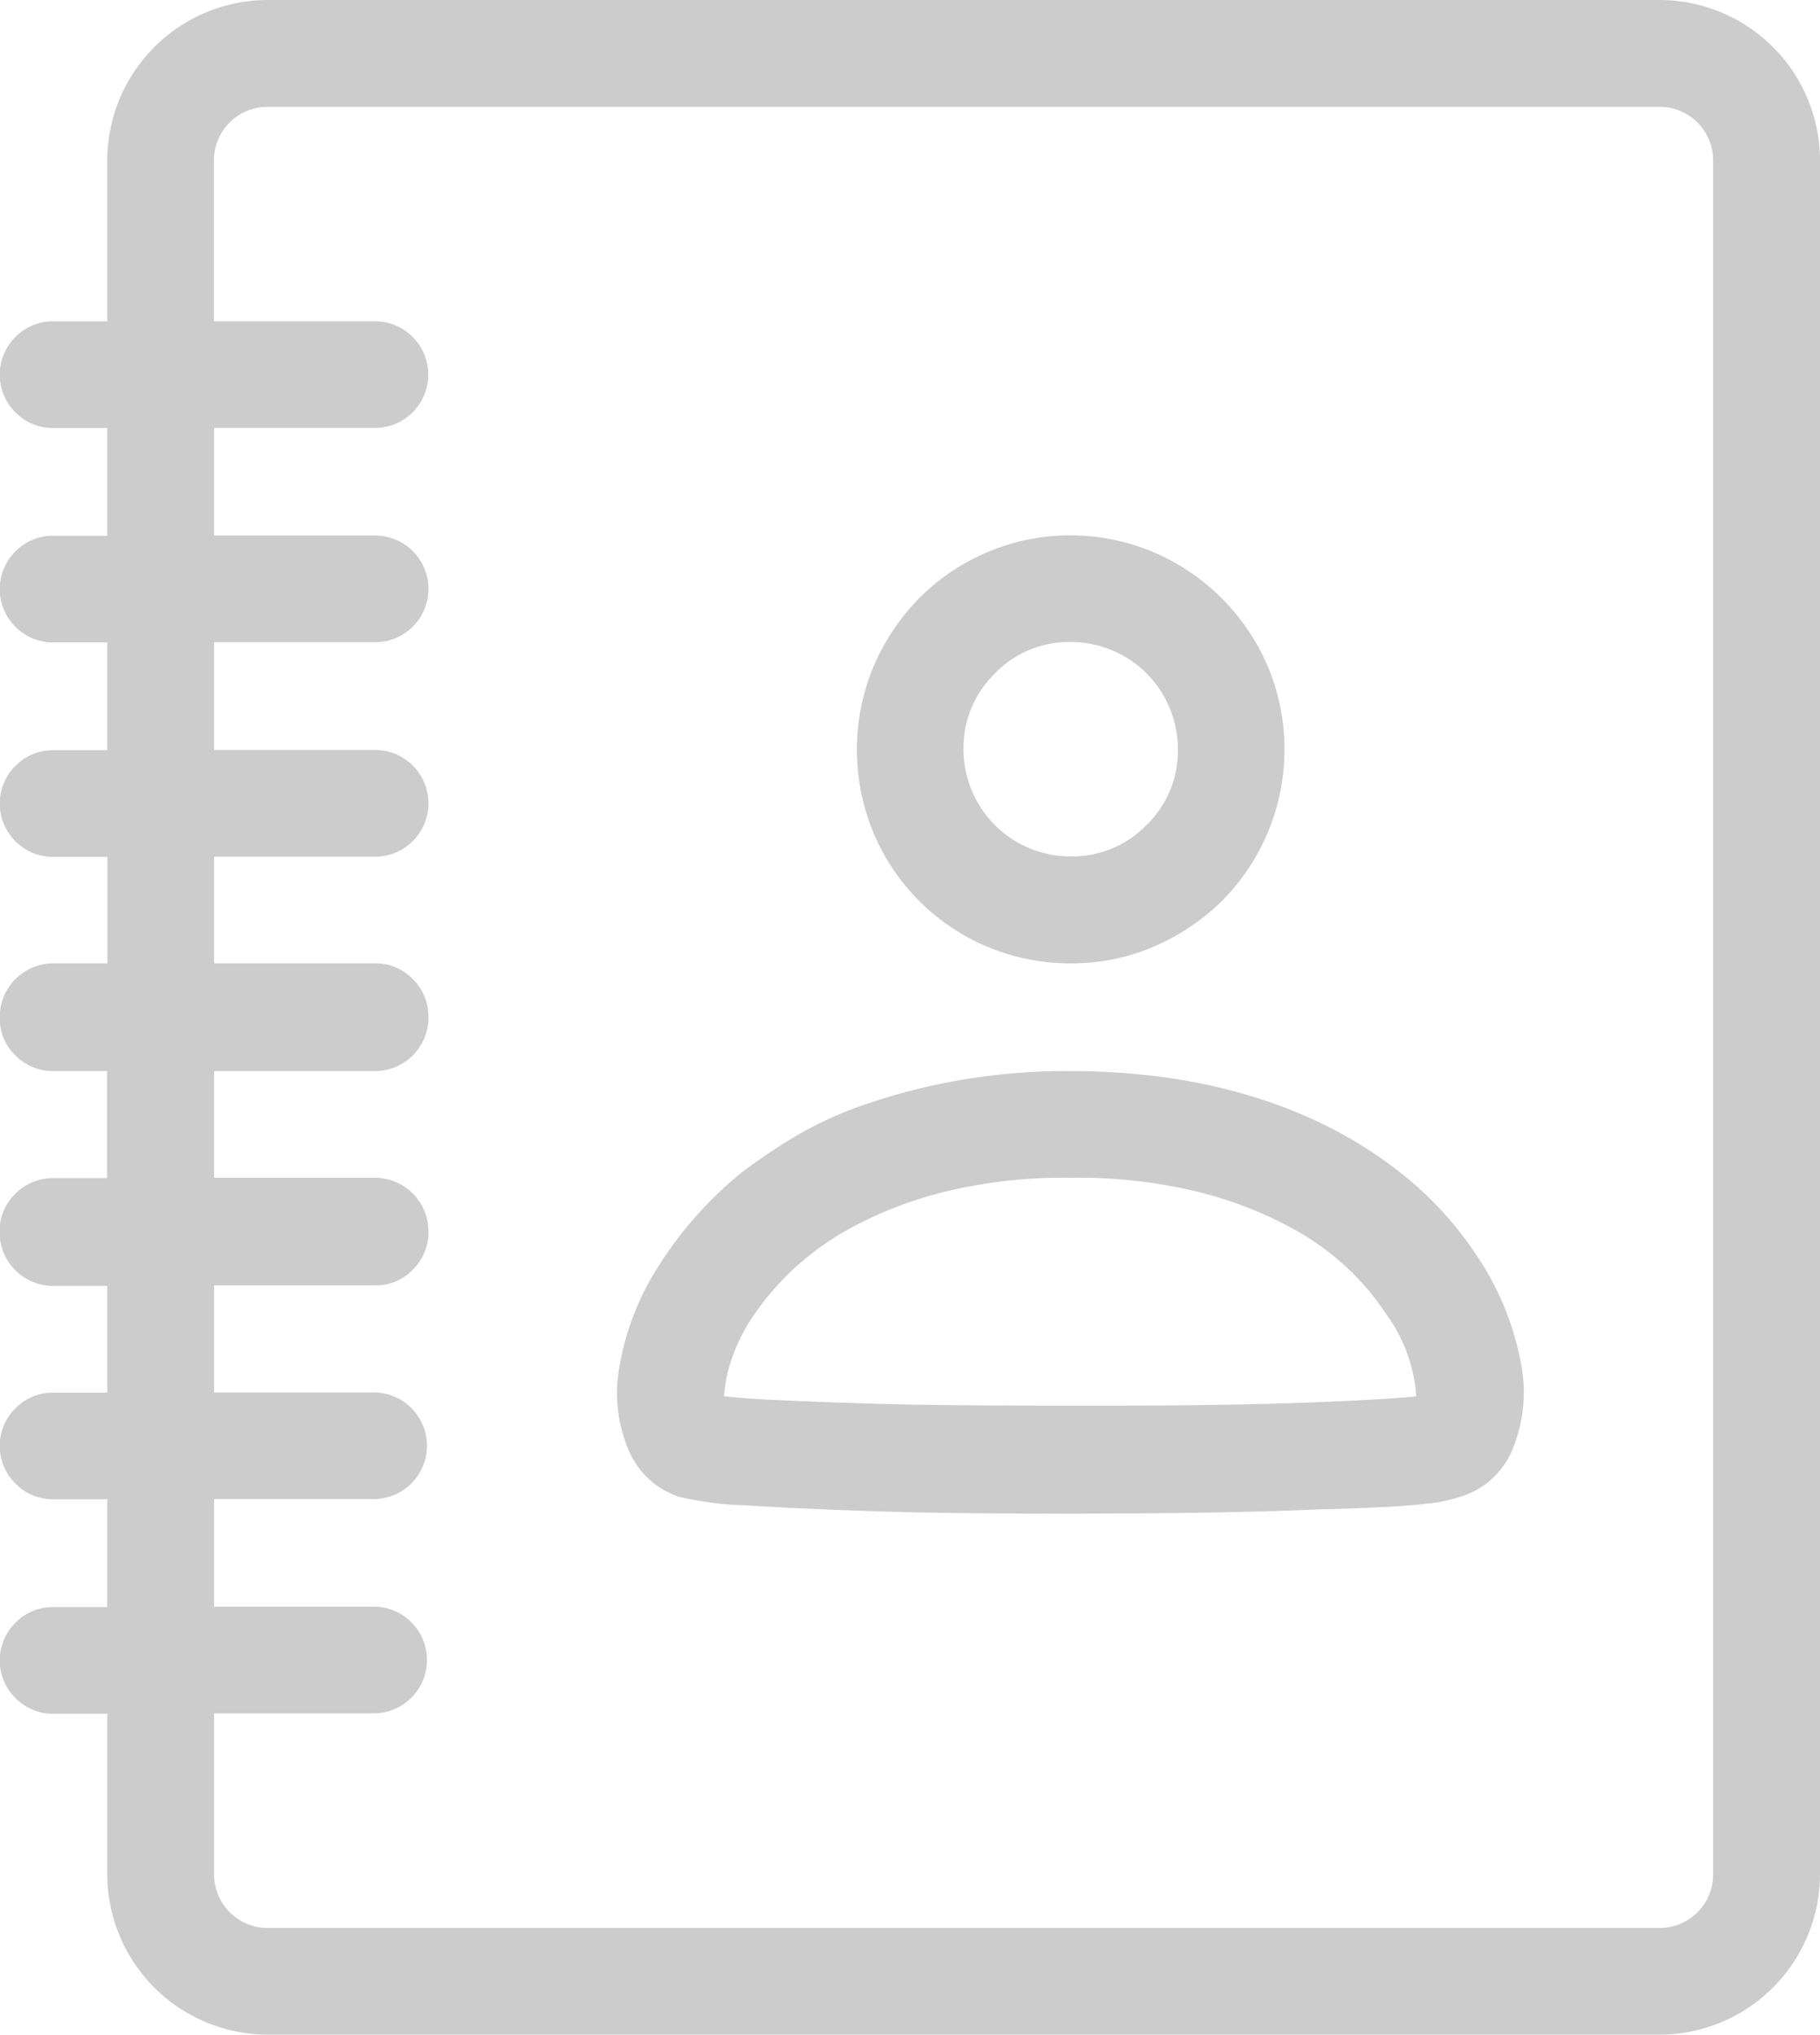 <svg xmlns="http://www.w3.org/2000/svg" width="42.5" height="47.5"><path d="M38.76 0a3.751 3.751 0 0 1 3.74 3.739v40.015a3.752 3.752 0 0 1-3.735 3.736H6.24a3.752 3.752 0 0 1-3.735-3.736V40H1.26a1.228 1.228 0 0 1-.9-.367 1.239 1.239 0 0 1 0-1.758 1.228 1.228 0 0 1 .9-.366h1.245v-2.515H1.26a1.225 1.225 0 0 1-.9-.367 1.237 1.237 0 0 1 0-1.757 1.227 1.227 0 0 1 .9-.365h1.245v-2.491H1.26a1.252 1.252 0 0 1-1.27-1.269 1.2 1.2 0 0 1 .366-.879 1.225 1.225 0 0 1 .9-.368h1.245V25H1.26a1.228 1.228 0 0 1-.9-.366 1.2 1.2 0 0 1-.366-.879 1.252 1.252 0 0 1 1.27-1.27h1.245V20H1.26a1.224 1.224 0 0 1-.9-.366 1.239 1.239 0 0 1 0-1.758 1.228 1.228 0 0 1 .9-.366h1.245v-2.515H1.26a1.228 1.228 0 0 1-.9-.366 1.239 1.239 0 0 1 0-1.758 1.231 1.231 0 0 1 .9-.366h1.245V9.99H1.26a1.224 1.224 0 0 1-.9-.366 1.239 1.239 0 0 1 0-1.758 1.224 1.224 0 0 1 .9-.366h1.245V3.74A3.751 3.751 0 0 1 6.24 0h32.52zm1.245 43.75V3.739a1.25 1.25 0 0 0-1.245-1.245H6.24a1.25 1.25 0 0 0-1.245 1.245v3.76h3.76a1.245 1.245 0 0 1 0 2.49H5V12.5h3.76a1.245 1.245 0 0 1 0 2.49H5v2.515h3.76a1.245 1.245 0 0 1 0 2.49H5v2.49h3.76a1.2 1.2 0 0 1 .879.367 1.227 1.227 0 0 1 .366.9A1.25 1.25 0 0 1 8.755 25H5v2.489h3.76a1.253 1.253 0 0 1 1.245 1.247 1.226 1.226 0 0 1-.366.9 1.2 1.2 0 0 1-.879.367H5V32.5h3.76a1.245 1.245 0 0 1 0 2.489H5V37.5h3.76a1.246 1.246 0 0 1 0 2.491H5v3.759A1.25 1.25 0 0 0 6.24 45h32.52a1.25 1.25 0 0 0 1.245-1.245zm-14.722-8.423q1.561 0 2.991-.024t2.551-.074q1.879-.049 2.5-.134a3.586 3.586 0 0 0 .843-.183 1.9 1.9 0 0 0 1.172-1.136 3.493 3.493 0 0 0 .171-1.989 6.668 6.668 0 0 0-.977-2.405 8.21 8.21 0 0 0-1.929-2.087 9.961 9.961 0 0 0-1.574-.989 11.03 11.03 0 0 0-1.807-.719 13.1 13.1 0 0 0-2.026-.441A16.09 16.09 0 0 0 25.013 25h-.023a14.436 14.436 0 0 0-4.761.769 8.783 8.783 0 0 0-1.66.757 13.48 13.48 0 0 0-1.221.818 8.941 8.941 0 0 0-1.916 2.124 6.3 6.3 0 0 0-.964 2.417 3.4 3.4 0 0 0 .207 1.952 1.937 1.937 0 0 0 1.184 1.1 7.98 7.98 0 0 0 1.563.2q1.171.072 2.612.123t2.881.06q1.44.012 2.368.012zm-8.374-2.734a3.1 3.1 0 0 1 .147-.782 4.287 4.287 0 0 1 .586-1.171 6.367 6.367 0 0 1 .842-.978 6.672 6.672 0 0 1 1.428-1.024 9.218 9.218 0 0 1 2.136-.818 11.661 11.661 0 0 1 2.942-.331h.025a11.777 11.777 0 0 1 2.966.331 9.218 9.218 0 0 1 2.136.818 6.378 6.378 0 0 1 1.416 1.024 6.044 6.044 0 0 1 .83 1 3.749 3.749 0 0 1 .574 1.159 3.557 3.557 0 0 1 .134.77q-.635.072-2.539.146t-5.249.073q-1.563 0-2.917-.012t-2.43-.049q-1.074-.036-1.843-.073a18.469 18.469 0 0 1-1.184-.085zm8.081-10.108a4.872 4.872 0 0 0 1.953-.39 5.166 5.166 0 0 0 1.587-1.063 5.009 5.009 0 0 0 1.074-5.48 5.061 5.061 0 0 0-2.661-2.661 4.983 4.983 0 0 0-5.481 1.074 5.163 5.163 0 0 0-1.062 1.587 5.052 5.052 0 0 0 0 3.893 4.968 4.968 0 0 0 4.59 3.04zm0-7.5a2.5 2.5 0 0 1 2.515 2.515 2.4 2.4 0 0 1-.733 1.758 2.425 2.425 0 0 1-1.782.732 2.5 2.5 0 0 1-2.49-2.49 2.425 2.425 0 0 1 .732-1.782 2.4 2.4 0 0 1 1.758-.733z" fill="#ccc" fill-rule="evenodd"/></svg>